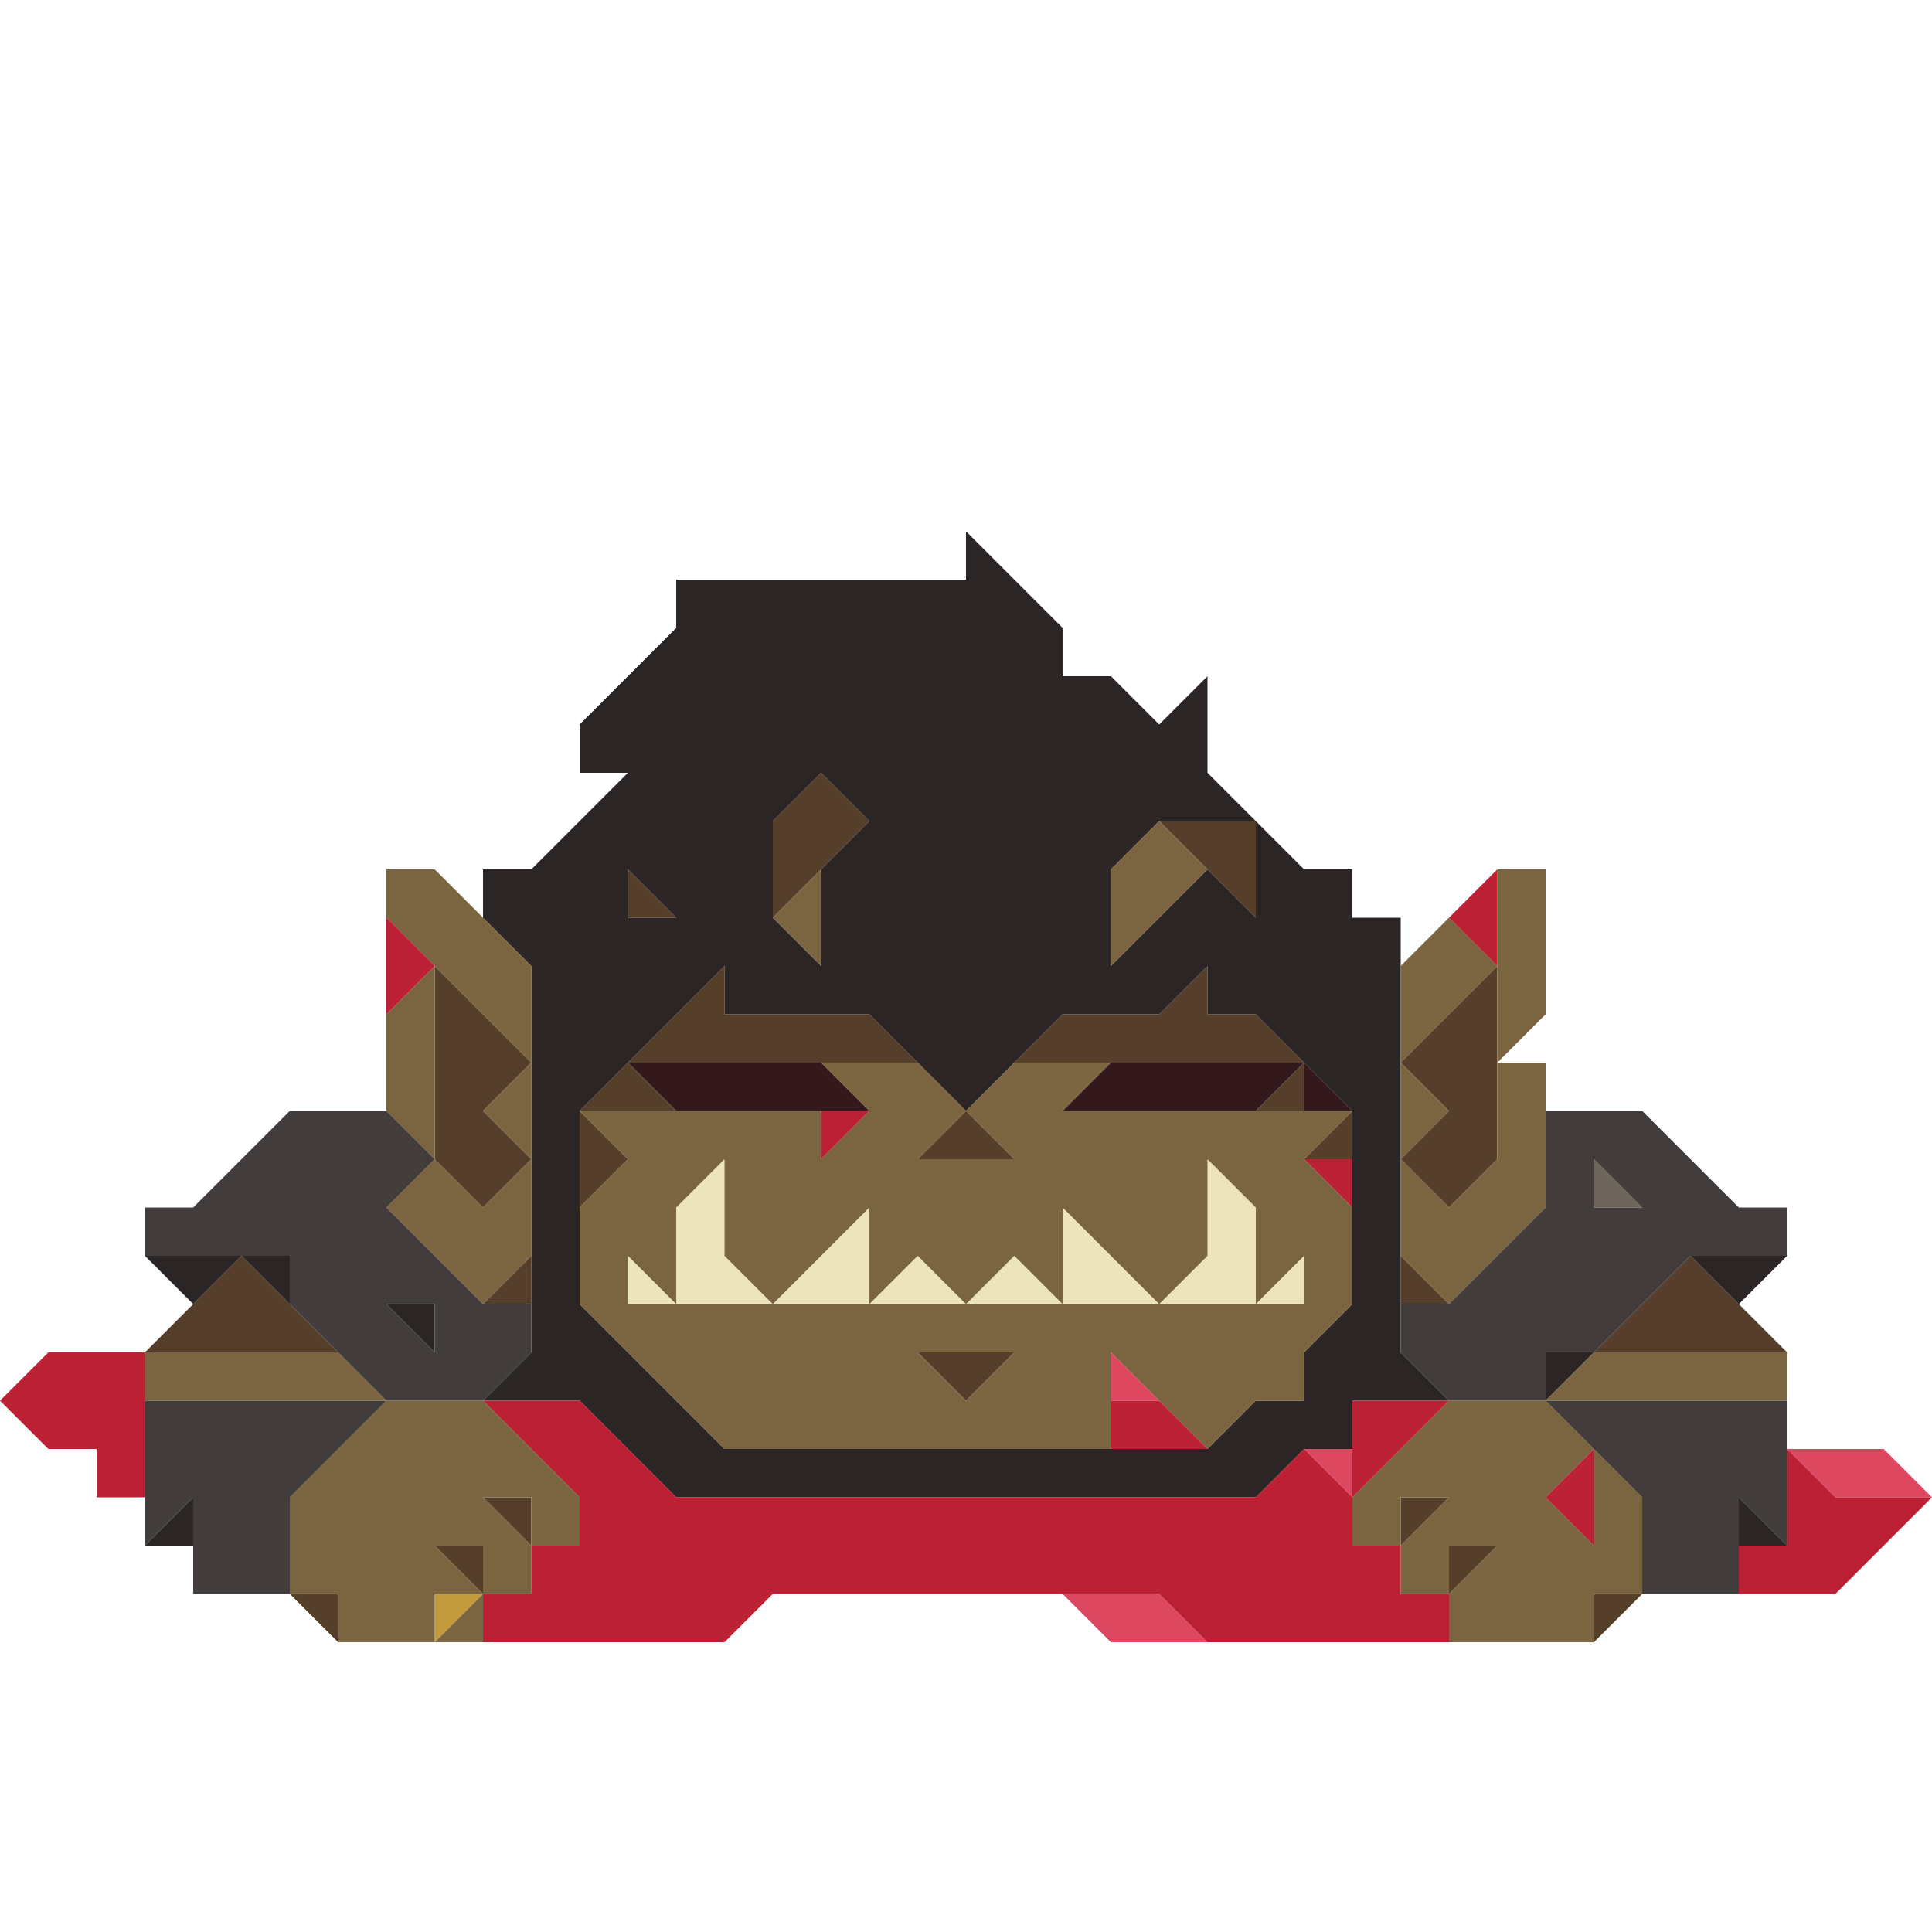 <svg enable-background="new 0 0 32 32" height="32" viewBox="0 0 32 32" width="32" xmlns="http://www.w3.org/2000/svg"><path d="m27.2 20h-.8v-.8z" fill="#6d645c"/><path d="m31.2 24c-.398 0-1.202 0-1.6 0l.8.8h1.6z" fill="#dd4760"/><path d="m22.4 24.8v-.8h-.8z" fill="#dd4760"/><path d="m18.4 26.4h-.8l.8.8h1.6l-.8-.8z" fill="#dd4760"/><path d="m18.4 22.4v.8h.8z" fill="#dd4760"/><path d="m22.4 18.4-.8-.8v.8z" fill="#34191c"/><path d="m20 17.6c-.398 0-1.202 0-1.6 0l-.8.8h3.2l.8-.8c-.398 0-1.202 0-1.6 0z" fill="#34191c"/><path d="m12.8 17.6c-.712 0-1.688 0-2.4 0l.8.8h3.2l-.8-.8z" fill="#34191c"/><path d="m20.8 21.6h.8v-.8z" fill="#ece4ba"/><path d="m20.8 20-.8-.8v1.6l-.8.8h1.6c0-.398 0-1.202 0-1.6z" fill="#ece4ba"/><path d="m17.6 20v1.6h1.6c-.398-.398-1.202-1.202-1.6-1.6z" fill="#ece4ba"/><path d="m16 21.6h1.6l-.8-.8z" fill="#ece4ba"/><path d="m14.4 21.6h1.6l-.8-.8z" fill="#ece4ba"/><path d="m14.4 20c-.398.398-1.202 1.202-1.6 1.6h1.6c0-.398 0-1.202 0-1.6z" fill="#ece4ba"/><path d="m12 20v-.8l-.8.8v1.6h1.6l-.8-.8z" fill="#ece4ba"/><path d="m10.4 21.6h.8l-.8-.8z" fill="#ece4ba"/><path d="m8 26.4-.8.8v-.8z" fill="#c49b3c"/><g fill="#553f2a"><path d="m28.8 21.6-.8-.8c-.398.398-1.202 1.202-1.6 1.6h3.2z"/><path d="m26.4 27.2.8-.8h-.8z"/><path d="m24 26.4.8-.8h-.8z"/><path d="m23.2 17.6.8.8-.8.8.8.8.8-.8c0-1.002 0-2.198 0-3.2-.398.398-1.202 1.202-1.6 1.6z"/><path d="m23.2 24.8v.8l.8-.8z"/><path d="m23.2 20.8v.8h.8z"/><path d="m22.4 19.2v-.8l-.8.8z"/><path d="m21.6 18.4v-.8l-.8.8z"/><path d="m20.8 15.2c0-.398 0-1.202 0-1.6-.398 0-1.202 0-1.6 0 .398.398 1.202 1.202 1.6 1.6z"/><path d="m20 16.8v-.8l-.8.8c-.398 0-1.202 0-1.6 0l-.8.8h4.8l-.8-.8z"/><path d="m15.2 22.4.8.8.8-.8c-.398 0-1.202 0-1.6 0z"/><path d="m15.2 19.2h1.6l-.8-.8z"/><path d="m14.4 16.8c-.712 0-1.688 0-2.4 0v-.8c-.398.398-1.202 1.202-1.6 1.6h4.8z"/><path d="m14.4 13.6-.8-.8-.8.8v1.6c.398-.398 1.202-1.202 1.6-1.6z"/><path d="m10.4 14.4v.8h.8z"/><path d="m10.4 18.4h.8l-.8-.8-.8.8z"/><path d="m9.6 20.0.8-.8-.8-.8z"/><path d="m8.8 25.6v-.8h-.8z"/><path d="m8.8 21.6v-.8l-.8.8z"/><path d="m8 16.8-.8-.8v3.2l.8.8.8-.8-.8-.8.8-.8z"/><path d="m8 26.4v-.8h-.8z"/><path d="m5.6 27.2v-.8h-.8z"/><path d="m4 20.8c-.398.398-1.202 1.202-1.6 1.6h3.2c-.398-.398-1.202-1.202-1.6-1.6z"/></g><path d="m29.6 20.8c-.398 0-1.202 0-1.6 0l.8.8z" fill="#2b2525"/><path d="m28.8 25.6h.8l-.8-.8z" fill="#2b2525"/><path d="m25.6 23.2.8-.8h-.8z" fill="#2b2525"/><path d="m23.2 21.6c0-2.102 0-4.298 0-6.4h-.8v-.8h-.8l-.8-.8v1.6l-.8-.8c-.398.398-1.202 1.202-1.6 1.6 0-.398 0-1.202 0-1.6l.8-.8h1.6l-.8-.8c0-.398 0-1.202 0-1.6l-.8.8-.8-.8h-.8v-.8c-.398-.398-1.202-1.202-1.6-1.6v.8c-1.558 0-3.242 0-4.8 0v.8c-.398.398-1.202 1.202-1.6 1.6v.8h.8c-.398.398-1.202 1.202-1.6 1.6h-.8v.8l.8.8v6.4l-.8.8h1.6c.398.398 1.202 1.202 1.6 1.6h9.6l.8-.8h.8v-.8h1.6l-.8-.8zm-10.4-6.4c0-.398 0-1.202 0-1.6l.8-.8.8.8-.8.8v1.6zm-1.6 0h-.8v-.8zm10.4 7.2v.8h-.8l-.8.8c-2.642 0-5.358 0-8 0-.712-.712-1.688-1.688-2.4-2.4 0-1.002 0-2.198 0-3.2.712-.712 1.688-1.688 2.4-2.4v.8h2.4c.398.398 1.202 1.202 1.6 1.6.398-.398 1.202-1.202 1.6-1.6h1.6l.8-.8v.8h.8c.398.398 1.202 1.202 1.6 1.6v3.2z" fill="#2b2525"/><path d="m7.2 22.4v-.8h-.8z" fill="#2b2525"/><path d="m4.8 21.6v-.8h-.8z" fill="#2b2525"/><path d="m3.2 25.6v-.8l-.8.8z" fill="#2b2525"/><path d="m2.4 20.8.8.8.8-.8c-.398 0-1.202 0-1.6 0z" fill="#2b2525"/><path d="m28.8 22.4c-.712 0-1.688 0-2.4 0l-.8.8h4v-.8z" fill="#7b6540"/><path d="m24.8 17.6.8-.8c0-.712 0-1.688 0-2.4h-.8z" fill="#7b6540"/><path d="m24 23.2c-.398.398-1.202 1.202-1.6 1.6v.8h.8v-.8h.8l-.8.8v.8h.8v-.8h.8l-.8.8v.8h2.4v-.8h.8c0-.398 0-1.202 0-1.6l-.8-.8v1.6l-.8-.8.8-.8-.8-.8c-.398 0-1.202 0-1.6 0z" fill="#7b6540"/><path d="m24.8 16-.8-.8-.8.8v1.6c.398-.398 1.202-1.202 1.6-1.6z" fill="#7b6540"/><path d="m24.8 20.8.8-.8c0-.712 0-1.688 0-2.4h-.8v1.6l-.8.8-.8-.8v1.6l.8.8z" fill="#7b6540"/><path d="m23.2 17.6v1.6l.8-.8z" fill="#7b6540"/><path d="m22.4 20.8v-.8l-.8-.8.8-.8c-1.558 0-3.242 0-4.8 0l.8-.8c-.398 0-1.202 0-1.6 0l-.8.8.8.8c-.398 0-1.202 0-1.6 0l.8-.8-.8-.8c-.398 0-1.202 0-1.6 0l.8.8-.8.8v-.8c-1.282 0-2.718 0-4 0l.8.8-.8.8v1.6c.712.712 1.688 1.688 2.4 2.4h6.4c0-.398 0-1.202 0-1.6.398.398 1.202 1.202 1.6 1.6l.8-.8h.8v-.8l.8-.8zm-7.2 1.6h1.6l-.8.8zm6.4-.8c-3.715 0-7.485 0-11.2 0v-.8l.8.8c0-.398 0-1.202 0-1.6l.8-.8v1.6l.8.8c.398-.398 1.202-1.202 1.6-1.6v1.6l.8-.8.8.8.8-.8.8.8c0-.398 0-1.202 0-1.6.398.398 1.202 1.202 1.6 1.6l.8-.8c0-.398 0-1.202 0-1.6l.8.8v1.6l.8-.8z" fill="#7b6540"/><path d="m20 14.4-.8-.8-.8.8v1.6c.398-.398 1.202-1.202 1.6-1.6z" fill="#7b6540"/><path d="m13.6 15.2v-.8l-.8.8.8.8z" fill="#7b6540"/><path d="m8.8 19.2c0-.398 0-1.202 0-1.6l-.8.8z" fill="#7b6540"/><path d="m8.8 17.6c0-.398 0-1.202 0-1.6-.398-.398-1.202-1.202-1.6-1.6h-.8v.8c.712.712 1.688 1.688 2.4 2.4z" fill="#7b6540"/><path d="m8 23.2c-.398 0-1.202 0-1.6 0-.398.398-1.202 1.202-1.6 1.6v1.6h.8v.8h1.6v-.8h.8l-.8-.8h.8v.8h.8v-.8l-.8-.8h.8v.8h.8v-.8c-.398-.398-1.202-1.202-1.6-1.6z" fill="#7b6540"/><path d="m8 27.2v-.8l-.8.8z" fill="#7b6540"/><path d="m7.2 20.8.8.8.8-.8c0-.398 0-1.202 0-1.6l-.8.8-.8-.8-.8.8z" fill="#7b6540"/><path d="m7.2 17.6c0-.398 0-1.202 0-1.6l-.8.8v1.6l.8.8c0-.398 0-1.202 0-1.6z" fill="#7b6540"/><path d="m4.8 22.4c-.712 0-1.688 0-2.4 0v.8h4l-.8-.8z" fill="#7b6540"/><path d="m27.2 24.8v1.6h1.6c0-.398 0-1.202 0-1.6l.8.8c0-.712 0-1.688 0-2.4-1.282 0-2.718 0-4 0 .398.398 1.202 1.202 1.6 1.6z" fill="#423c3c"/><path d="m26.4 22.4c.398-.398 1.202-1.202 1.6-1.6h1.6v-.8h-.8c-.398-.398-1.202-1.202-1.6-1.6-.398 0-1.202 0-1.6 0v1.6c-.398.398-1.202 1.202-1.6 1.6h-.8v.8l.8.8h1.6v-.8zm0-3.2.8.8h-.8z" fill="#423c3c"/><path d="m7.2 20.8-.8-.8.8-.8-.8-.8c-.398 0-1.202 0-1.6 0-.398.398-1.202 1.202-1.6 1.6h-.8v.8h2.4v.8c.398.398 1.202 1.202 1.6 1.6h1.6l.8-.8v-.8h-.8zm-.8.8h.8v.8z" fill="#423c3c"/><path d="m4.8 23.2c-.712 0-1.688 0-2.4 0v2.4l.8-.8v1.6h1.6c0-.398 0-1.202 0-1.6.398-.398 1.202-1.202 1.6-1.6-.398 0-1.202 0-1.6 0z" fill="#423c3c"/><path d="m31.2 24.8h-.8l-.8-.8v1.6h-.8v.8h1.6c.398-.398 1.202-1.202 1.6-1.6z" fill="#bb2035"/><path d="m26.4 25.6c0-.398 0-1.202 0-1.6l-.8.8z" fill="#bb2035"/><path d="m24.8 16c0-.398 0-1.202 0-1.6l-.8.8z" fill="#bb2035"/><path d="m24 23.2c-.398 0-1.202 0-1.6 0v1.6c.398-.398 1.202-1.202 1.6-1.6z" fill="#bb2035"/><path d="m22.4 19.2h-.8l.8.8z" fill="#bb2035"/><path d="m21.6 24-.8.8c-3.179 0-6.421 0-9.6 0-.398-.398-1.202-1.202-1.6-1.6-.398 0-1.202 0-1.6 0 .398.398 1.202 1.202 1.6 1.6v.8h-.8v.8h-.8v.8h4l.8-.8h6.4l.8.8h4v-.8h-.8v-.8h-.8v-.8z" fill="#bb2035"/><path d="m20 24-.8-.8h-.8v.8z" fill="#bb2035"/><path d="m13.6 18.4v.8l.8-.8z" fill="#bb2035"/><path d="m6.4 16v.8l.8-.8-.8-.8z" fill="#bb2035"/><path d="m.8 22.4-.8.8.8.8h.8v.8h.8c0-.712 0-1.688 0-2.4-.398 0-1.202 0-1.6 0z" fill="#bb2035"/></svg>